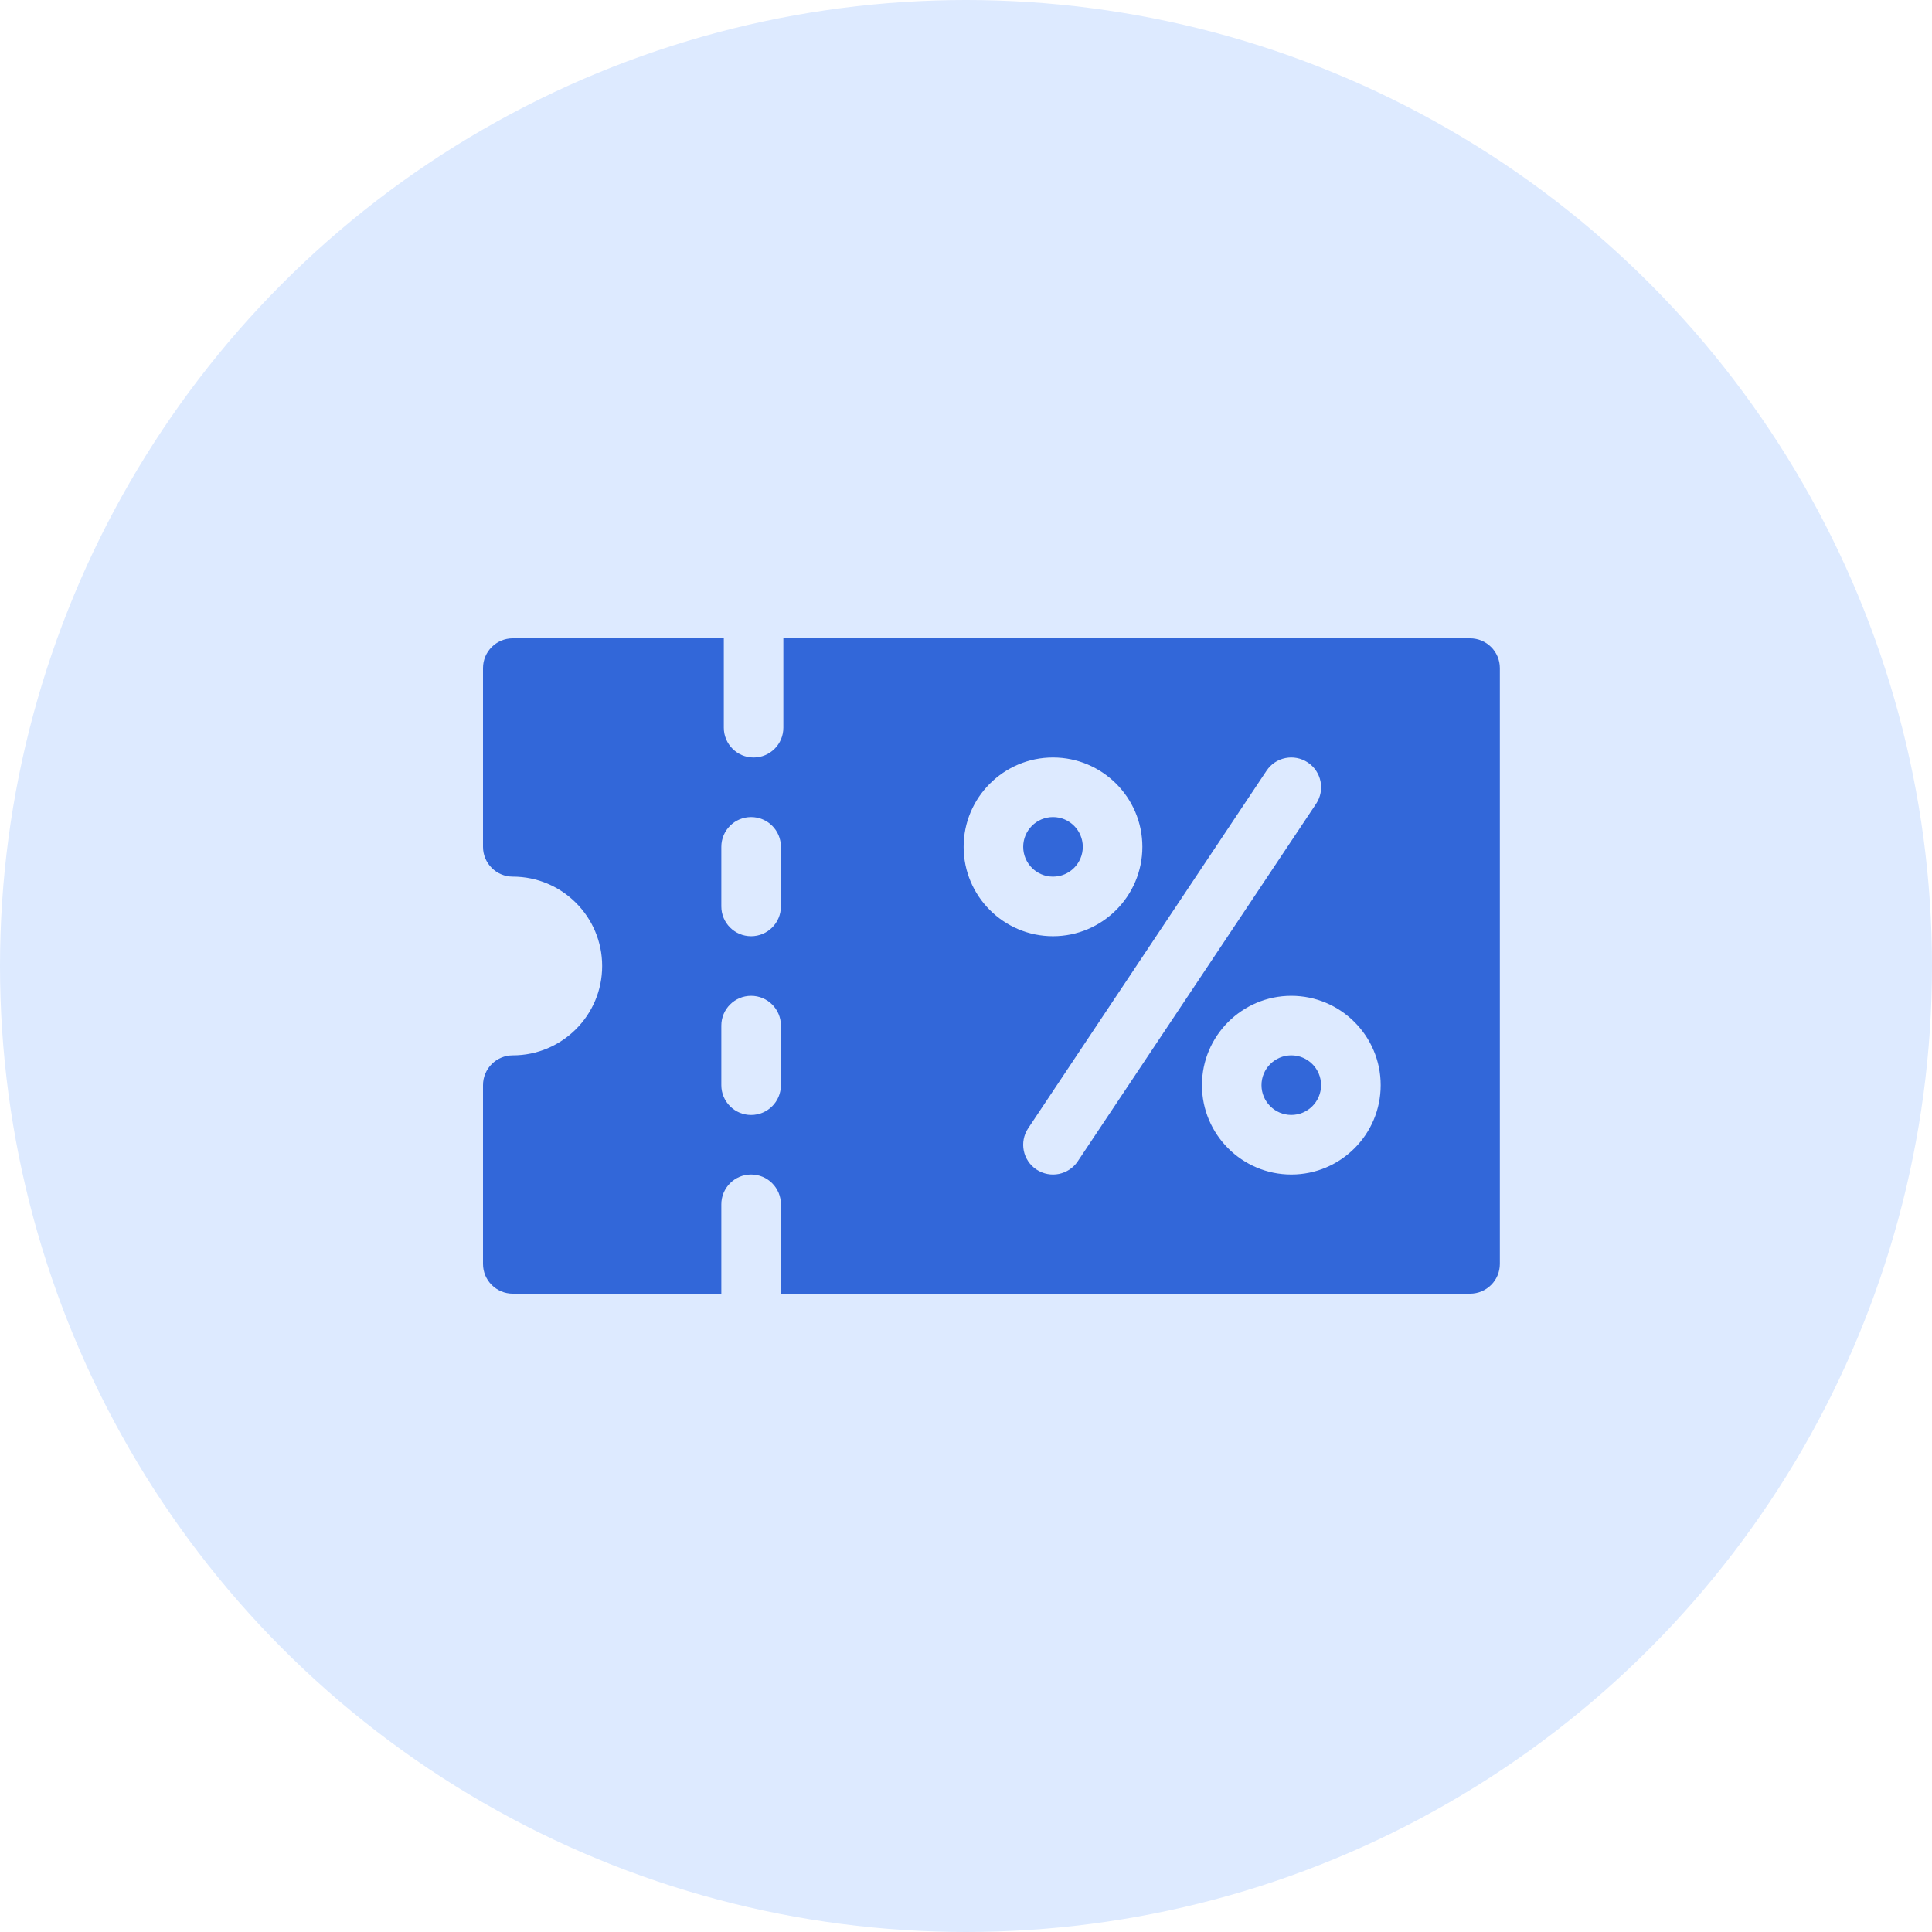 <svg width="56" height="56" viewBox="0 0 56 56" fill="none" xmlns="http://www.w3.org/2000/svg">
<circle cx="28" cy="28" r="28" fill="#DDEAFF"/>
<g clip-path="url(#clip0_154_549)">
<path d="M37.429 30.59C36.953 30.59 36.565 30.977 36.565 31.454C36.565 31.93 36.953 32.317 37.429 32.317C37.905 32.317 38.292 31.93 38.292 31.454C38.292 30.977 37.905 30.59 37.429 30.59Z" fill="#3267D9"/>
<path d="M42.61 18.502H22.706V21.092C22.706 21.569 22.32 21.956 21.843 21.956C21.366 21.956 20.98 21.569 20.98 21.092V18.502H14.864C14.386 18.502 14 18.888 14 19.365V24.546C14 25.023 14.386 25.41 14.864 25.41C16.292 25.41 17.454 26.572 17.454 28C17.454 29.428 16.292 30.59 14.864 30.59C14.386 30.59 14 30.977 14 31.454V36.635C14 37.112 14.386 37.498 14.864 37.498H20.908V34.908C20.908 34.431 21.294 34.044 21.771 34.044C22.249 34.044 22.635 34.431 22.635 34.908V37.498H42.61C43.087 37.498 43.474 37.112 43.474 36.635V19.365C43.474 18.888 43.087 18.502 42.61 18.502ZM22.635 31.454C22.635 31.931 22.249 32.318 21.771 32.318C21.294 32.318 20.908 31.931 20.908 31.454V29.727C20.908 29.25 21.294 28.864 21.771 28.864C22.249 28.864 22.635 29.25 22.635 29.727V31.454ZM22.635 26.273C22.635 26.75 22.249 27.137 21.771 27.137C21.294 27.137 20.908 26.75 20.908 26.273V24.546C20.908 24.069 21.294 23.683 21.771 23.683C22.249 23.683 22.635 24.069 22.635 24.546V26.273ZM27.931 24.546C27.931 23.118 29.093 21.956 30.521 21.956C31.95 21.956 33.112 23.118 33.112 24.546C33.112 25.975 31.95 27.137 30.521 27.137C29.093 27.137 27.931 25.975 27.931 24.546ZM30.042 33.899C29.645 33.635 29.538 33.099 29.803 32.702L36.711 22.34C36.975 21.943 37.51 21.837 37.908 22.101C38.305 22.366 38.413 22.901 38.148 23.298L31.24 33.66C30.979 34.051 30.446 34.167 30.042 33.899ZM37.429 34.044C36.001 34.044 34.839 32.882 34.839 31.454C34.839 30.026 36.001 28.864 37.429 28.864C38.858 28.864 40.02 30.026 40.02 31.454C40.02 32.882 38.858 34.044 37.429 34.044Z" fill="#3267D9"/>
<path d="M30.522 23.683C30.045 23.683 29.658 24.07 29.658 24.546C29.658 25.023 30.045 25.41 30.522 25.41C30.998 25.41 31.385 25.023 31.385 24.546C31.385 24.07 30.998 23.683 30.522 23.683Z" fill="#3267D9"/>
</g>
<defs>
<clipPath id="clip0_154_549">
<rect width="29.474" height="29.474" fill="white" transform="translate(14 13.263)"/>
</clipPath>
</defs>
</svg>
